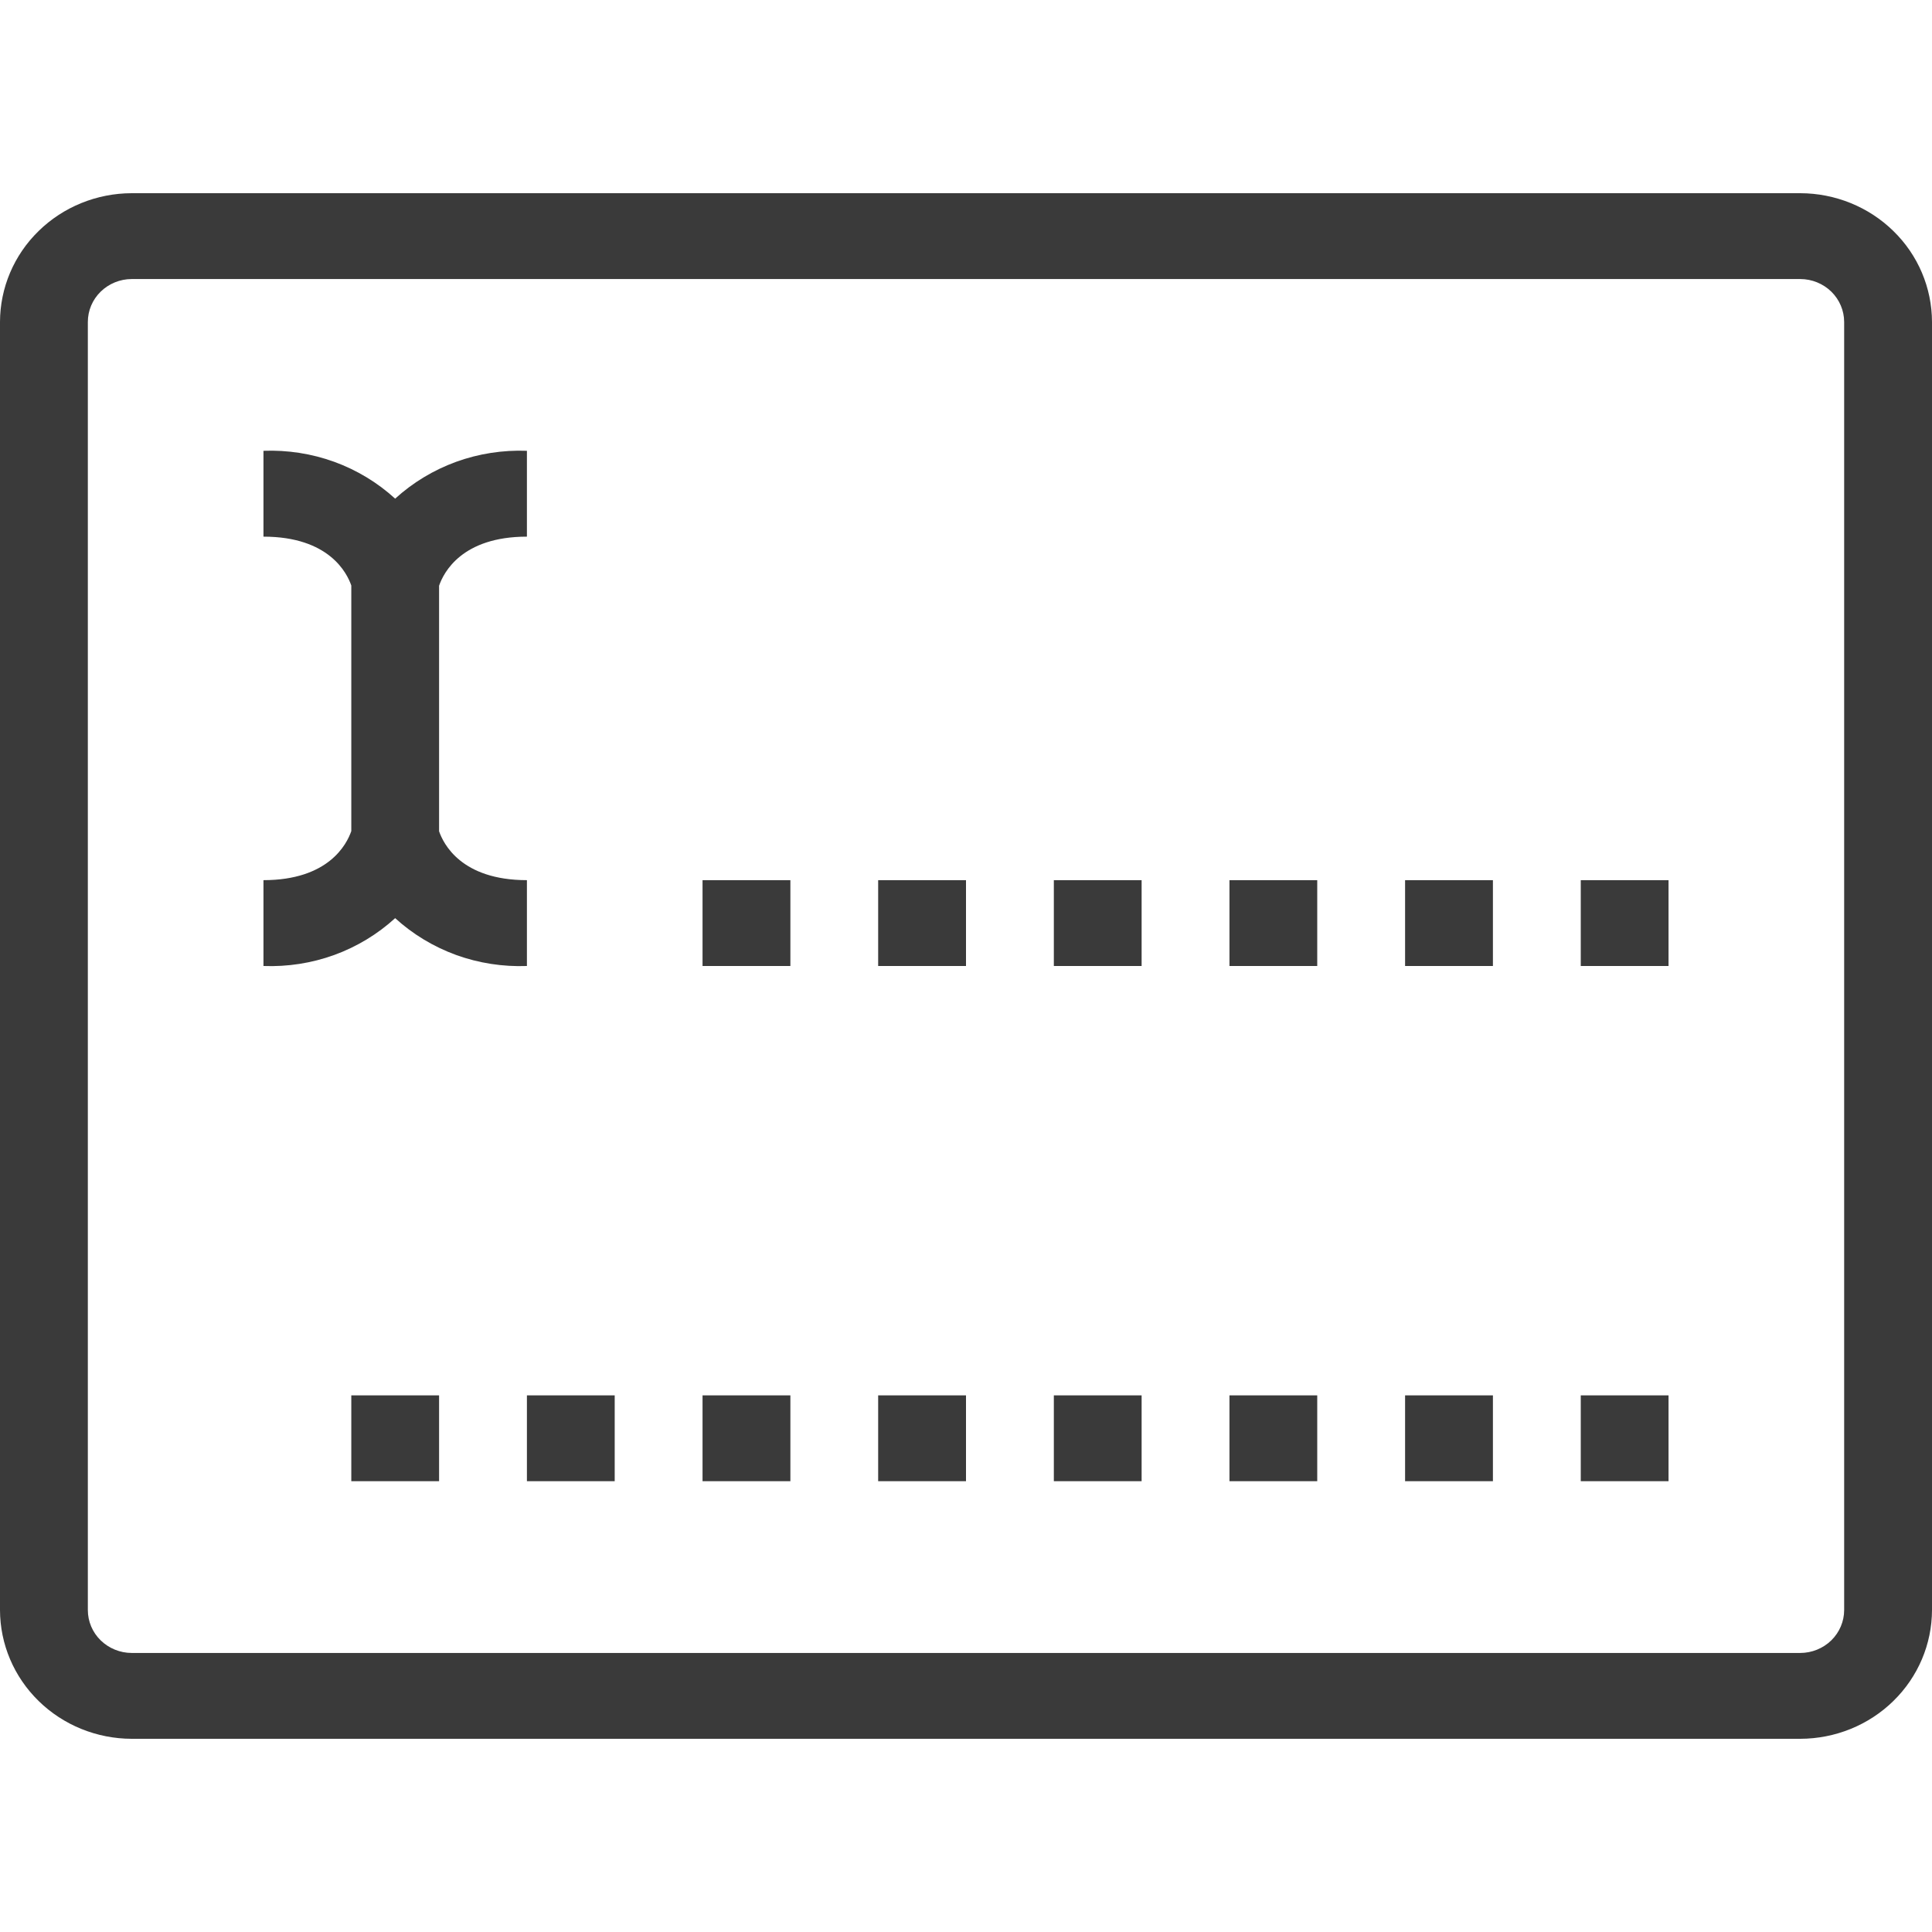 <svg width="30" height="30" viewBox="0 0 30 30" fill="none" xmlns="http://www.w3.org/2000/svg">
<path d="M6.136 14.257C5.862 14.507 5.541 14.701 5.19 14.829C4.839 14.956 4.465 15.014 4.091 15V13.667C5.1 13.667 5.384 13.111 5.455 12.905V9.092C5.389 8.901 5.112 8.333 4.091 8.333V7C4.465 6.986 4.839 7.044 5.19 7.171C5.541 7.299 5.862 7.493 6.136 7.743C6.41 7.493 6.732 7.299 7.083 7.171C7.434 7.044 7.808 6.986 8.182 7V8.333C7.173 8.333 6.889 8.889 6.818 9.095V12.908C6.884 13.099 7.16 13.667 8.182 13.667V15C7.808 15.014 7.434 14.956 7.083 14.829C6.732 14.701 6.41 14.507 6.136 14.257ZM30 5V25C29.999 25.53 29.784 26.038 29.4 26.413C29.017 26.788 28.497 26.999 27.954 27H2.045C1.503 26.999 0.983 26.788 0.6 26.413C0.216 26.038 0.001 25.53 0 25V5C0.001 4.47 0.216 3.961 0.6 3.587C0.983 3.212 1.503 3.001 2.045 3H27.954C28.497 3.001 29.017 3.212 29.4 3.587C29.784 3.961 29.999 4.47 30 5ZM28.636 5C28.636 4.823 28.564 4.654 28.437 4.529C28.309 4.404 28.135 4.333 27.954 4.333H2.045C1.865 4.333 1.691 4.404 1.563 4.529C1.435 4.654 1.364 4.823 1.364 5V25C1.364 25.177 1.435 25.346 1.563 25.471C1.691 25.596 1.865 25.667 2.045 25.667H27.954C28.135 25.667 28.309 25.596 28.437 25.471C28.564 25.346 28.636 25.177 28.636 25V5ZM16.364 15H17.727V13.667H16.364V15ZM10.909 15H12.273V13.667H10.909V15ZM19.091 15H20.454V13.667H19.091V15ZM13.636 15H15V13.667H13.636V15ZM24.546 15H25.909V13.667H24.546V15ZM21.818 15H23.182V13.667H21.818V15ZM8.182 23H9.545V21.667H8.182V23ZM10.909 23H12.273V21.667H10.909V23ZM13.636 23H15V21.667H13.636V23ZM5.455 23H6.818V21.667H5.455V23ZM16.364 23H17.727V21.667H16.364V23ZM24.546 23H25.909V21.667H24.546V23ZM21.818 23H23.182V21.667H21.818V23ZM19.091 23H20.454V21.667H19.091V23Z" fill="#3A3A3A"/>
</svg>
